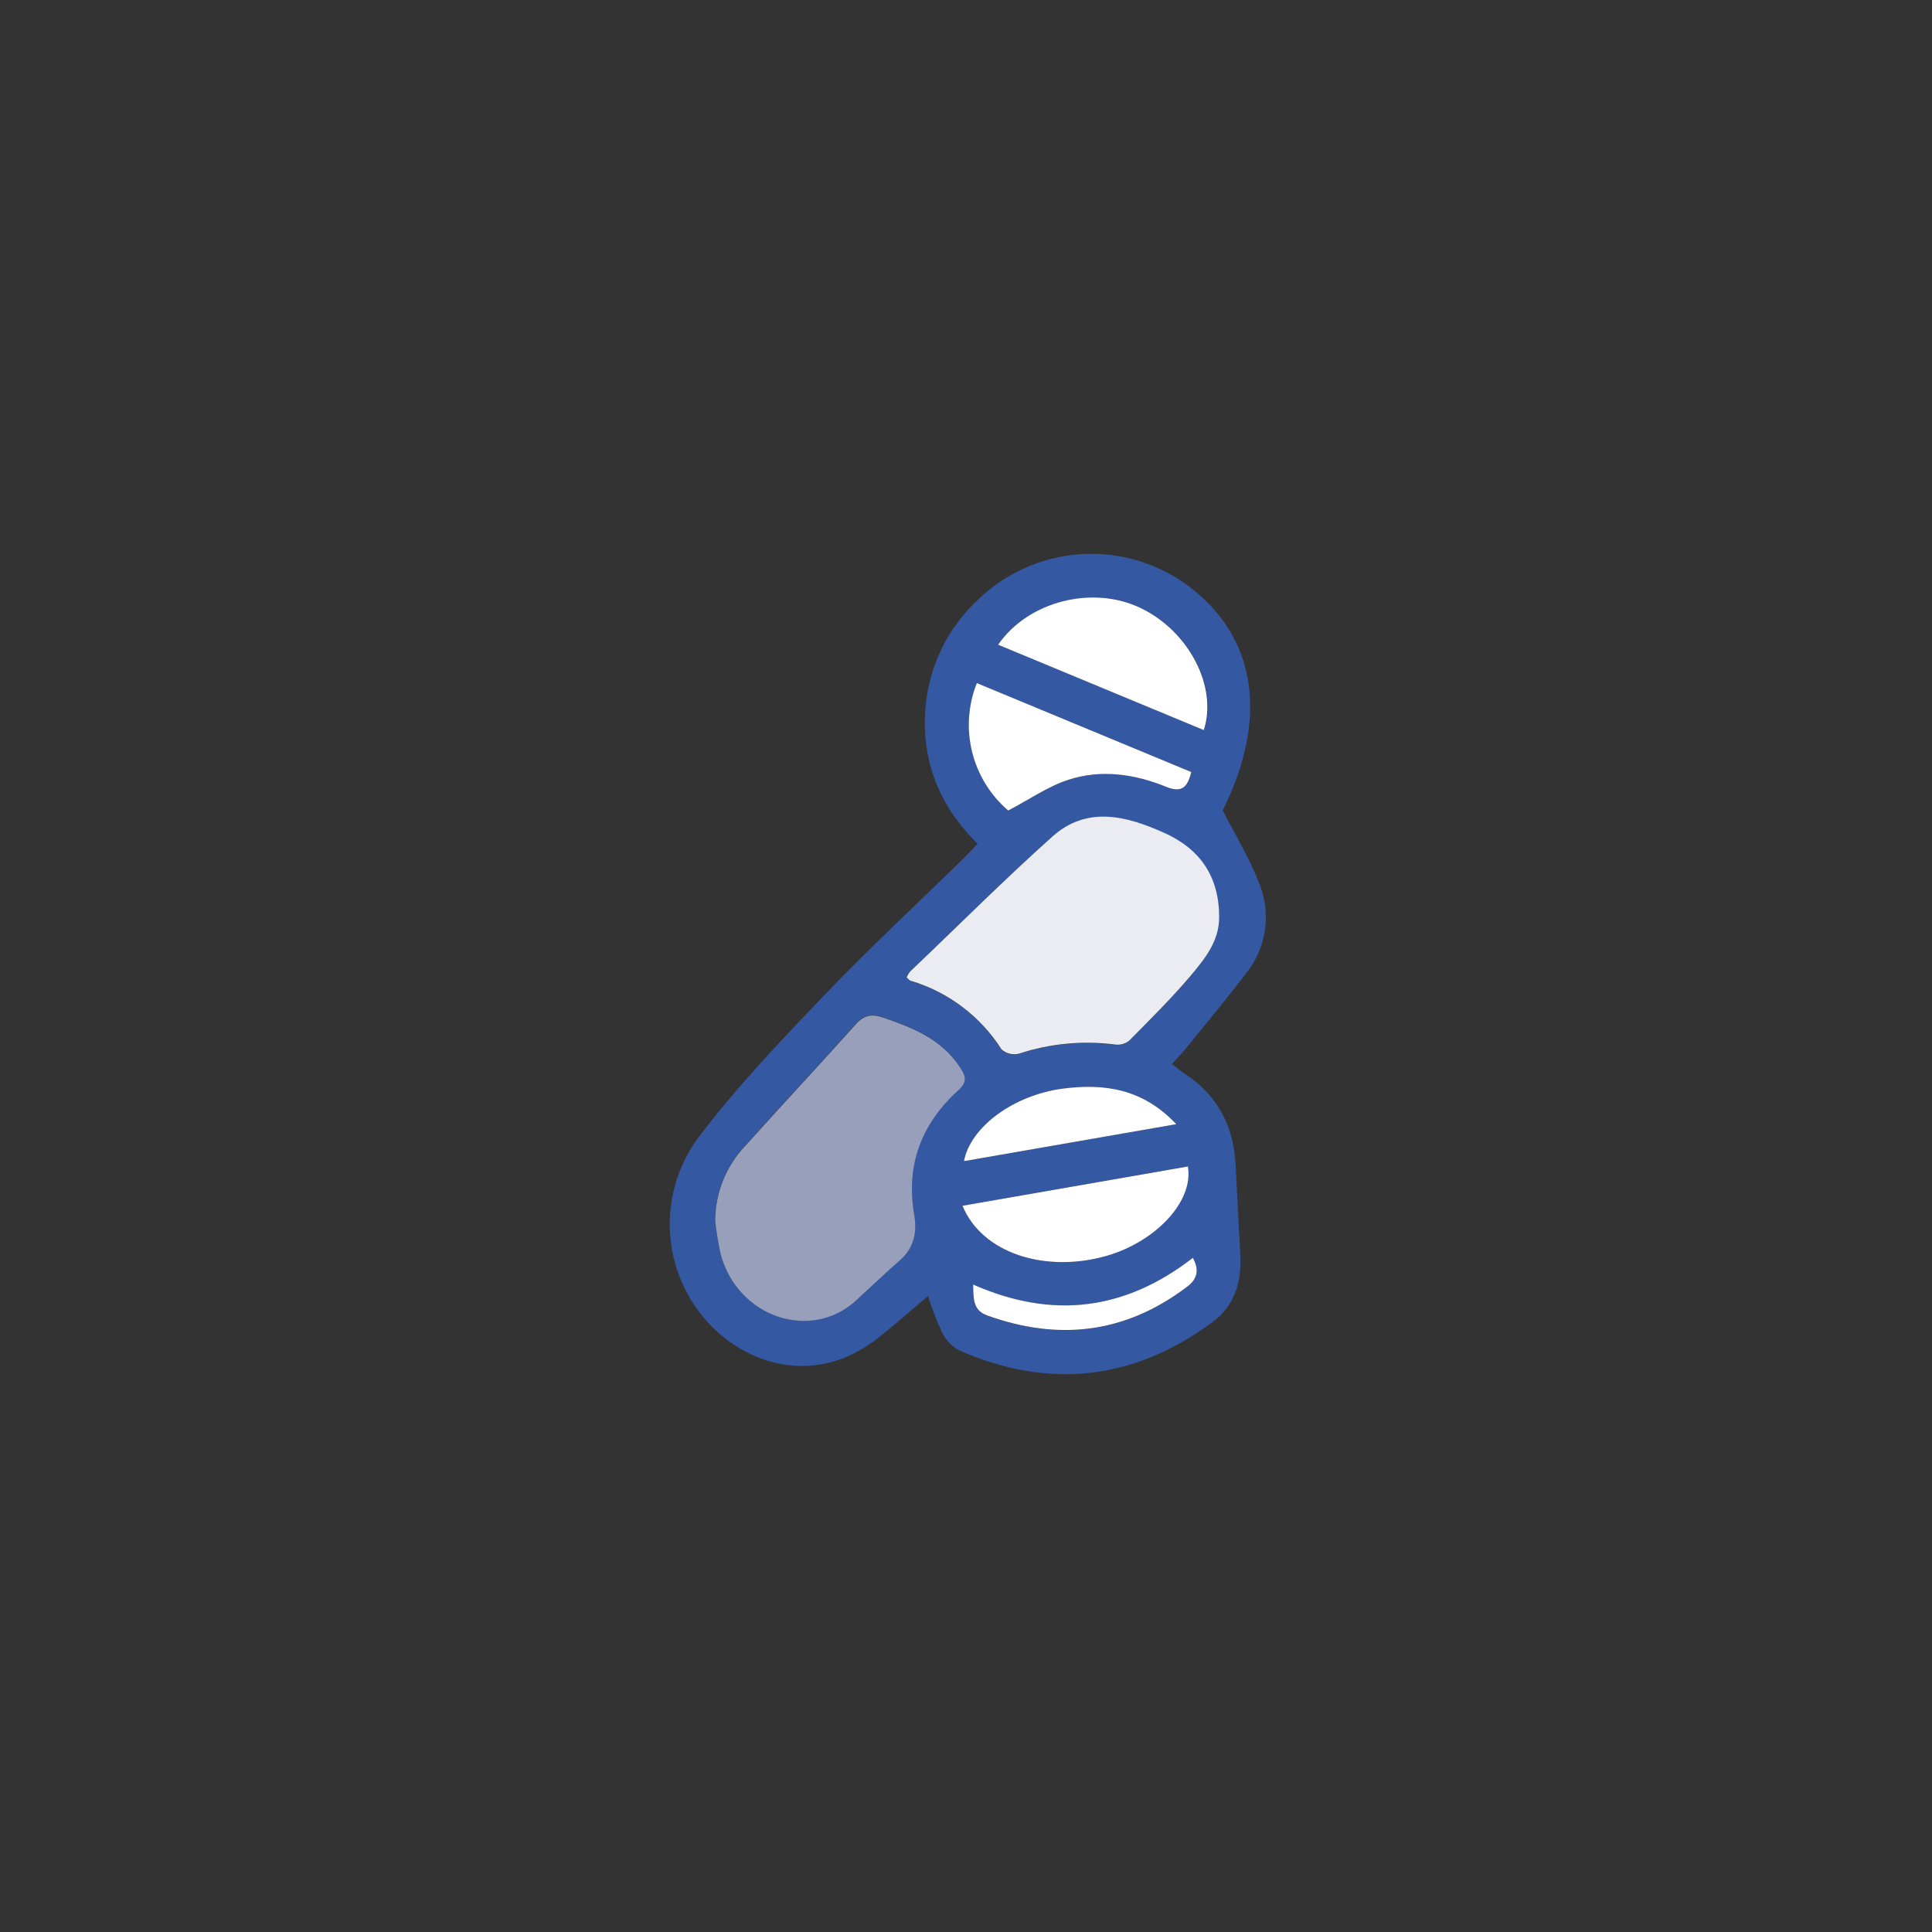 <svg width="300" height="300" viewBox="0 0 300 300" fill="none" xmlns="http://www.w3.org/2000/svg">
<rect x="0" y="0" width="300" height="300" fill="#333333" stroke="none"/>
<path d="M144.105 201.242C141.175 203.702 138.635 206.022 135.905 208.092C127.395 214.532 117.755 212.592 111.315 206.742C107.206 202.969 104.637 197.809 104.104 192.256C103.57 186.703 105.109 181.148 108.425 176.662C114.365 168.802 121.235 161.602 128.065 154.462C134.895 147.322 142.455 140.302 149.605 133.302C150.305 132.612 150.975 131.882 151.795 131.012C145.875 125.172 143.065 118.182 143.695 110.012C144.195 103.596 147.077 97.6 151.775 93.202C156.071 89.006 161.719 86.474 167.71 86.06C173.7 85.646 179.643 87.376 184.475 90.942C195.195 98.942 196.975 111.552 189.865 125.842C191.925 129.842 194.055 133.332 195.495 137.062C196.446 139.344 196.771 141.838 196.439 144.288C196.107 146.738 195.129 149.055 193.605 151.002C190.555 155.002 187.285 158.932 184.095 162.872C183.485 163.632 182.785 164.312 181.955 165.212C182.815 165.852 183.425 166.372 184.075 166.802C189.165 170.172 191.585 174.982 191.875 180.992C192.095 185.602 192.355 190.222 192.595 194.832C192.825 199.072 191.715 202.832 188.165 205.382C175.905 214.382 162.765 215.772 148.875 209.652C147.72 209 146.797 208.004 146.235 206.802C145.406 204.996 144.694 203.139 144.105 201.242V201.242ZM140.785 151.782C141.075 152.022 141.255 152.272 141.495 152.342C147.288 154.11 152.255 157.895 155.495 163.012C155.855 163.327 156.286 163.551 156.75 163.666C157.215 163.781 157.7 163.783 158.165 163.672C162.996 162.081 168.122 161.595 173.165 162.252C173.548 162.299 173.937 162.268 174.308 162.161C174.679 162.055 175.025 161.875 175.325 161.632C178.575 158.342 181.895 155.092 184.865 151.552C187.035 148.952 189.295 146.252 189.285 142.452C189.285 136.212 186.375 131.912 180.785 129.392C174.935 126.752 168.785 125.132 163.415 129.922C155.825 136.662 148.635 143.862 141.285 150.922C141.082 151.185 140.914 151.475 140.785 151.782V151.782ZM111.065 189.592C111.243 191.299 111.513 192.994 111.875 194.672C114.495 204.482 125.875 208.282 132.825 201.962C135.175 199.832 137.455 197.632 139.825 195.552C142.025 193.642 142.375 191.172 141.935 188.552C140.615 180.812 143.075 174.432 148.765 169.262C150.245 167.922 149.955 167.052 149.025 165.642C146.175 161.322 141.785 159.562 137.175 157.982C135.395 157.372 134.175 157.532 132.885 158.982C127.205 165.332 121.385 171.552 115.695 177.892C112.704 181.051 111.046 185.241 111.065 189.592V189.592ZM154.985 100.112L186.985 113.372C189.145 106.592 184.615 98.032 177.235 94.442C169.855 90.852 159.725 93.302 154.985 100.112V100.112ZM149.455 187.232C152.455 194.562 162.275 197.742 171.795 195.012C179.455 192.812 185.355 186.562 184.425 181.132L149.455 187.232ZM156.595 125.862C159.905 124.132 162.775 122.112 165.955 121.082C171.035 119.432 176.225 120.172 181.135 122.182C183.485 123.182 184.445 122.322 185.025 119.882L151.725 106.072C150.367 109.462 150.102 113.193 150.968 116.741C151.834 120.289 153.788 123.478 156.555 125.862H156.595ZM149.685 180.302L182.685 174.562C177.485 169.042 171.485 168.222 165.145 169.032C157.455 169.982 150.705 174.972 149.685 180.302ZM151.105 199.492C151.175 201.682 151.045 203.492 153.285 204.292C164.435 208.292 174.805 207.072 184.345 199.832C185.975 198.592 186.215 197.192 185.225 195.352C174.715 203.482 163.455 204.922 151.105 199.462V199.492Z" fill="#3558A2"/>
<path d="M140.785 151.781C140.919 151.454 141.097 151.148 141.315 150.871C148.665 143.871 155.855 136.661 163.445 129.871C168.835 125.081 174.965 126.701 180.815 129.341C186.405 131.861 189.305 136.161 189.315 142.401C189.315 146.201 187.065 148.901 184.895 151.501C181.895 155.041 178.605 158.291 175.355 161.581C175.055 161.824 174.709 162.004 174.338 162.11C173.967 162.217 173.578 162.247 173.195 162.201C168.152 161.544 163.026 162.029 158.195 163.621C157.73 163.732 157.245 163.729 156.78 163.615C156.316 163.5 155.885 163.276 155.525 162.961C152.266 157.835 147.272 154.051 141.455 152.301C141.255 152.301 141.075 152.021 140.785 151.781Z" fill="#EAECF1"/>
<path d="M111.064 189.591C111.064 185.255 112.728 181.084 115.714 177.941C121.404 171.601 127.224 165.381 132.904 159.031C134.204 157.581 135.414 157.421 137.194 158.031C141.804 159.611 146.194 161.371 149.044 165.691C149.974 167.101 150.264 167.971 148.784 169.311C143.094 174.481 140.634 180.861 141.954 188.601C142.394 191.171 142.044 193.601 139.844 195.601C137.454 197.681 135.174 199.881 132.844 202.011C125.844 208.331 114.514 204.531 111.894 194.721C111.524 193.027 111.247 191.315 111.064 189.591V189.591Z" fill="#979FBB"/>
<path d="M154.984 100.111C159.724 93.271 169.764 90.841 177.184 94.441C184.604 98.041 189.094 106.591 186.934 113.371L154.984 100.111Z" fill="white"/>
<path d="M149.455 187.231L184.455 181.131C185.385 186.561 179.455 192.811 171.825 195.011C162.235 197.741 152.455 194.561 149.455 187.231Z" fill="white"/>
<path d="M156.554 125.86C153.779 123.482 151.818 120.295 150.945 116.746C150.072 113.198 150.33 109.465 151.684 106.07L184.984 119.88C184.404 122.32 183.444 123.14 181.094 122.18C176.184 120.18 170.994 119.43 165.914 121.08C162.734 122.11 159.864 124.13 156.554 125.86Z" fill="white"/>
<path d="M149.684 180.301C150.684 175.001 157.404 170.011 165.114 169.031C171.454 168.221 177.454 169.031 182.654 174.561L149.684 180.301Z" fill="white"/>
<path d="M151.105 199.46C163.495 204.92 174.715 203.46 185.225 195.32C186.225 197.16 185.975 198.56 184.345 199.8C174.805 207.04 164.435 208.28 153.285 204.26C151.045 203.45 151.175 201.65 151.105 199.46Z" fill="white"/>
</svg>
